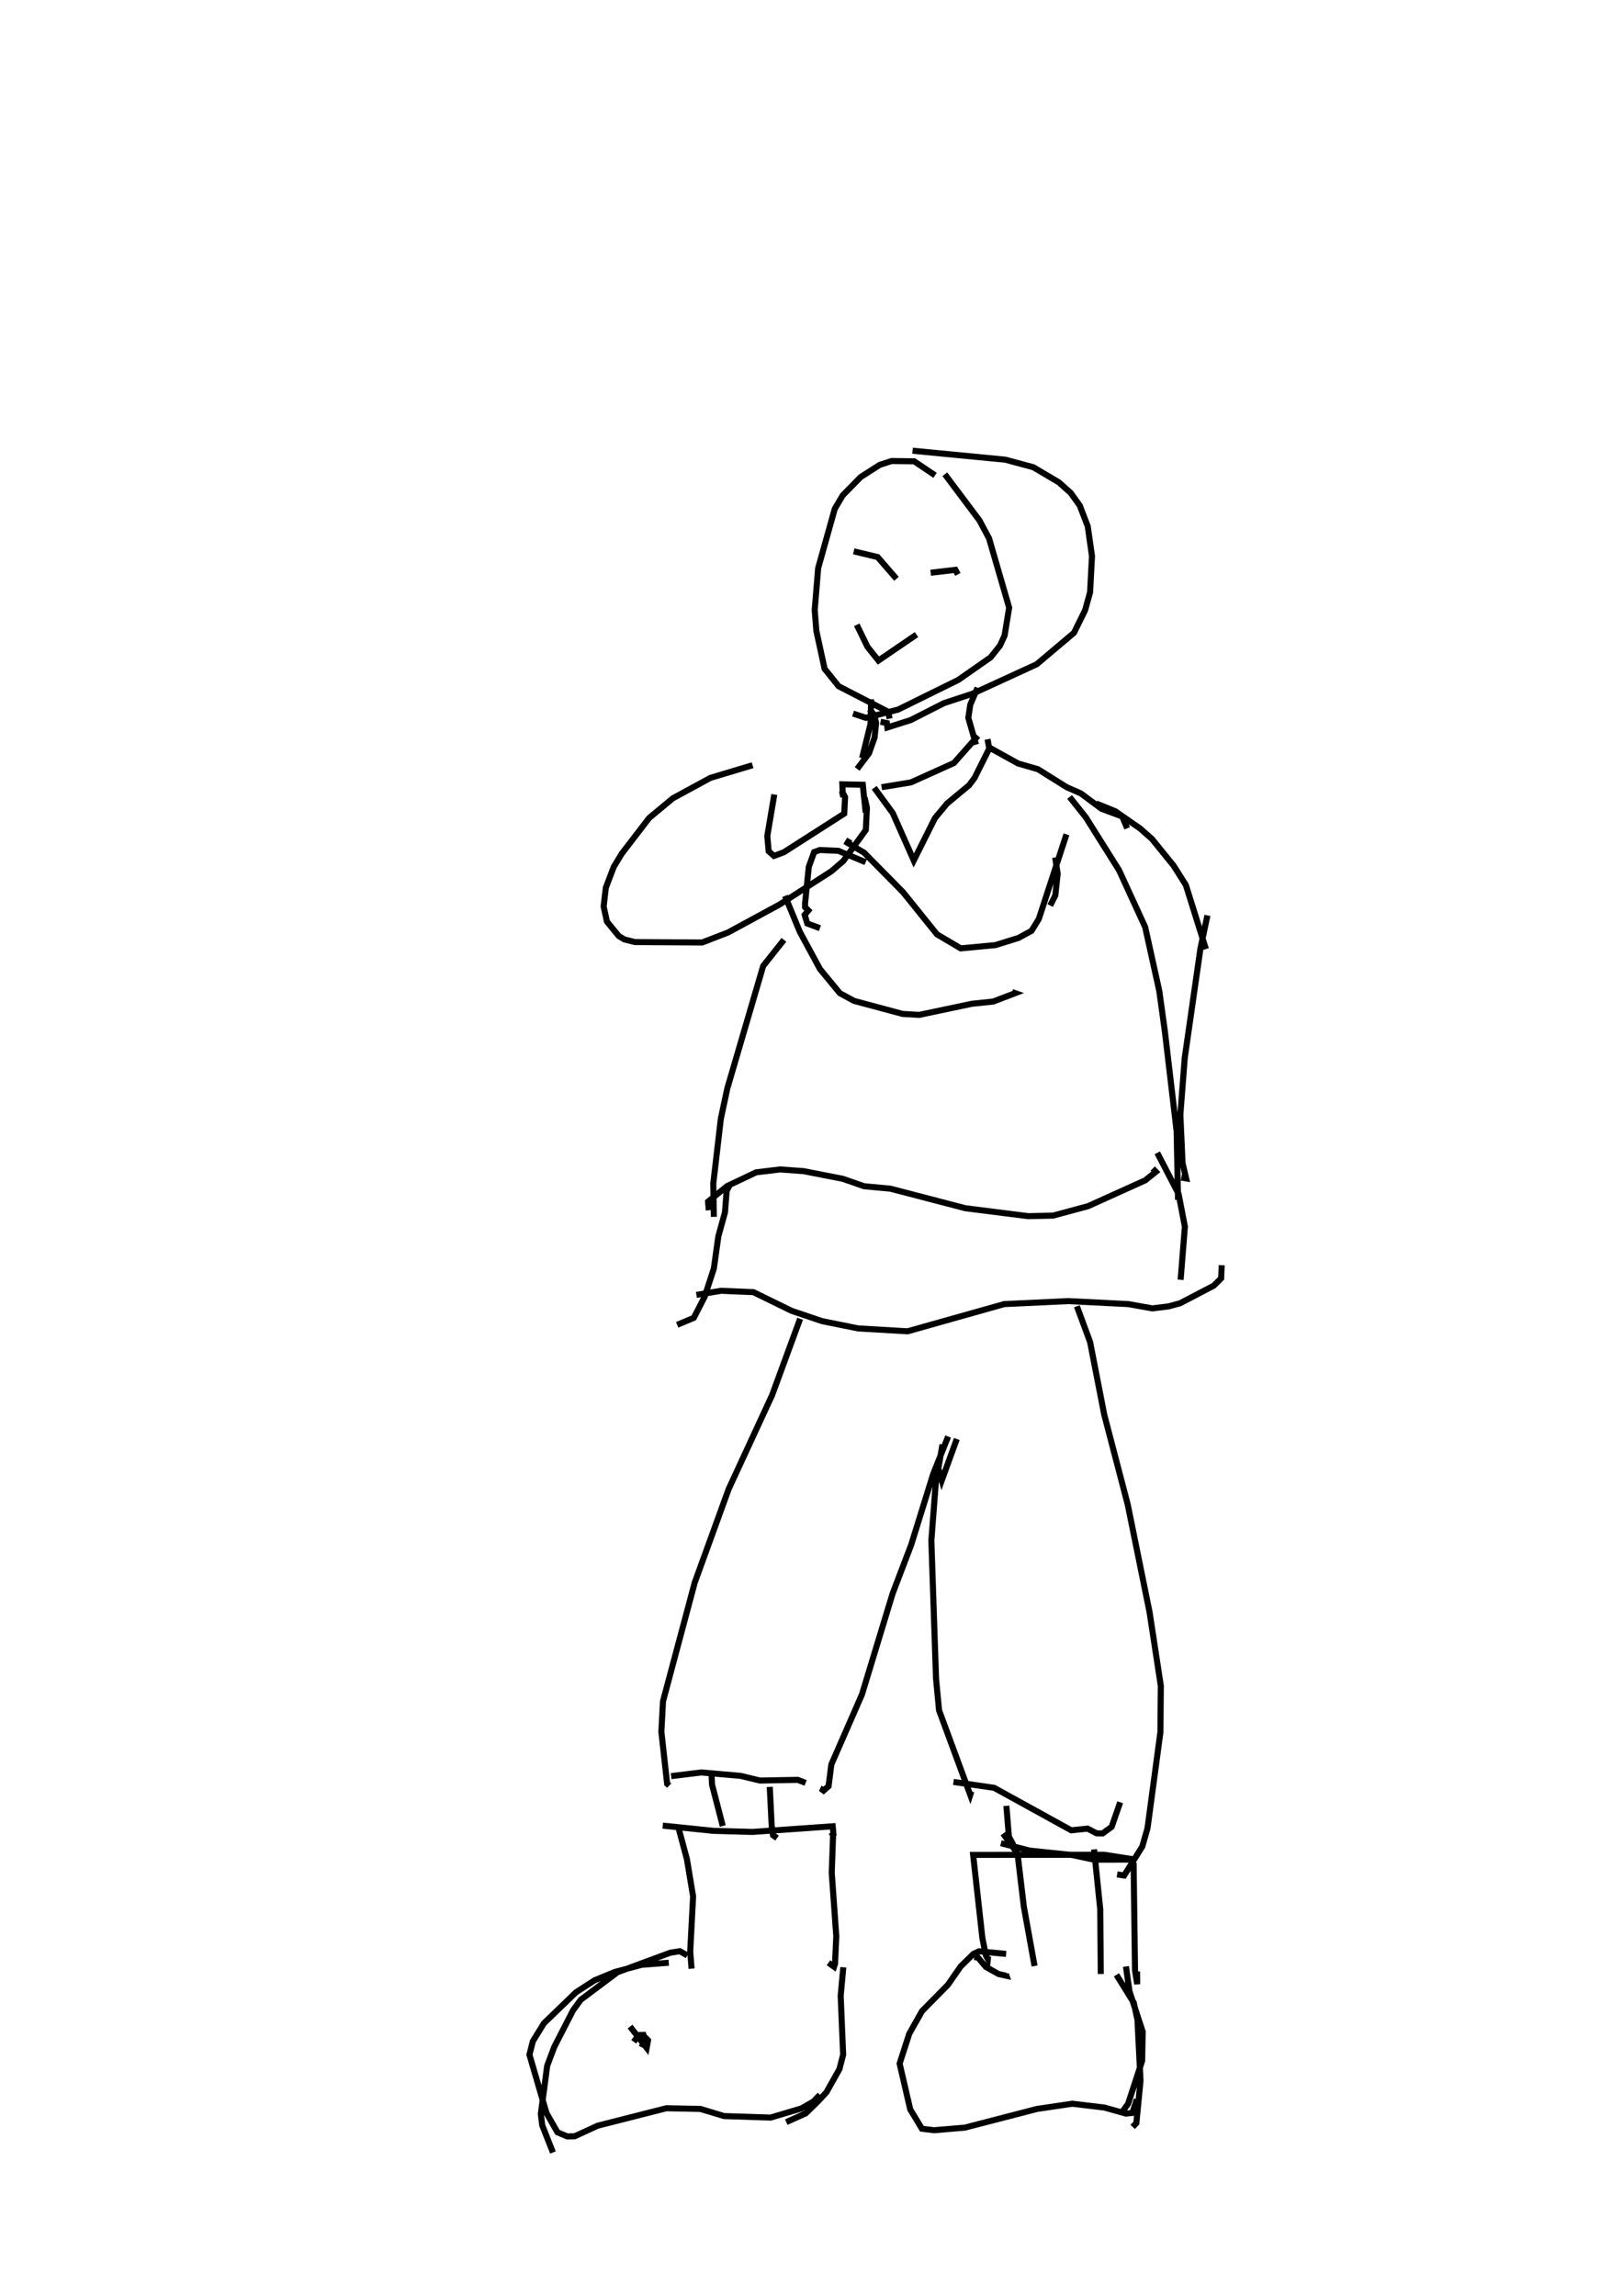 <?xml version="1.0" encoding="utf-8" ?>
<svg baseProfile="full" height="757" version="1.1" width="535" xmlns="http://www.w3.org/2000/svg" xmlns:ev="http://www.w3.org/2001/xml-events" xmlns:xlink="http://www.w3.org/1999/xlink"><defs /><rect fill="white" height="757" width="535" x="0" y="0" /><path d="M308.23 156.7 301.35 152.08 293.88 151.99 289.98 153.26 283.68 157.29 277.75 163.36 275.17 167.75 269.69 187.32 268.56 201.09 269.1 207.98 271.82 220.48 276.44 226.23 292.79 234.65 293.24 236.92M311.45 156.34 322.86 171.56 326.03 177.49 332.65 200.32 331.15 209.52 329.61 212.87 326.53 216.72 315.89 224.15 296.05 233.93 285.45 236.65 281.19 235.24M300.81 148.59 331.38 151.54 340.62 154.03 349.04 159.01 352.94 162.5 355.93 166.67 358.56 173.51 359.96 183.34 359.33 195.25 357.7 201.14 354.03 208.61 341.75 218.98 320.64 228.68 311.18 231.8 300.13 237.42 292.52 239.82 292.34 238.37 290.25 237.96M281.42 181.75 289.3 183.65 295.51 190.81M306.78 188.82 314.94 187.86 315.75 189.36M282.42 205.98 285.95 213.23 289.57 217.76 302.12 209.2M287.17 230.53 286.95 238.69 284.18 249.92M286.63 233.84 288.08 235.56 288.8 238.28 288.3 243.12 286.45 248.33 282.55 253.5M322.23 226.73 319.83 232.34 319.2 236.65 321.73 245.48M248.08 252.27 234.18 256.44 221.77 263.19 213.98 269.67 205.01 281.35 202.33 285.75 199.71 292.63 198.98 298.84 200.07 303.82 203.97 308.58 205.82 309.71 209.31 310.57 231.46 310.71 240.02 307.4 256.96 298.2 274.04 287.24 277.98 283.85 285.41 273.61 285.77 266.23 285 262.96M255.24 261.92 252.93 275.6 253.38 280.63 255.15 282.17 258.41 280.95 278.29 268.22 278.57 262.78 278.11 261.92 276.98 261.92 277.8 261.56 277.66 258.57 284.41 258.71 285.36 267.9M290.61 259.52 300.26 257.94 314.44 251.55 322.37 242.58M288.17 259.7 294.28 268.04 301.21 283.66 308.19 269.71 312.17 264.91 319.42 258.89 321.23 256.49 326.08 246.79 325.54 243.71M326.03 246.39 335.59 251.69 342.16 253.59 351.63 259.52 356.29 261.56 363.09 266.63 369.93 269.17 371.56 273.07M361.32 264.87 367.66 267.45 375.86 273.16 379.75 276.6 386.87 285.39 390.9 291.77 397.51 312.88M351.54 275.06 342.43 302.96 340.03 306.86 335.73 309.21 328.12 311.57 316.7 312.65 308.87 308.03 297.68 294.13 284.82 281.08 279.38 277.87 280.11 276.64M258.77 295.35 263.62 307.13 270.28 319.45 276.84 327.42 281.51 329.96 297.54 334.26 302.98 334.58 320.37 330.91 327.39 330.18 334.64 327.42 333.6 327.06M285.36 284.25 276.35 280.49 270.28 280.22 268.37 280.9 266.61 285.75 265.38 297.75 265.38 299.06 266.47 300.15 265.25 301.6 266.11 304.45 270.28 305.99M347.82 282.67 348.64 288.06 347.87 295.17 346.19 298.52M258.41 309.84 251.57 318.45 239.75 358.81 237.62 368.77 235.13 390.11 235.31 401.16M233.63 398.99 233.41 396.13 239.7 391.01 249.26 386.48 257.14 385.53 264.84 386.08 277.8 388.61 284.82 391.06 293.51 391.87 318.2 398.31 338.94 400.93 347.14 400.75 358.69 397.63 377.53 389.11 381.02 386.3 379.98 385.22M398.01 301.78 395.7 312.74 390.53 348.8 389.09 367.46 389.81 383.45 390.99 388.48 389.4 388.21M352.58 262.74 357.92 269.44 368.88 286.88 377.49 305.63 382.15 326.74 383.97 339.92 387.86 372.9 388.32 395.54M240.52 390.74 239.52 392.6 238.98 399.66 236.8 407.55 235.31 418.19 232.27 427.52 228.7 434.45 223.22 436.76M229.56 426.89 237.71 425.53 248.35 425.98 260.95 432.14 271 435.54 282.91 437.94 299.18 438.89 331.02 429.92 352.12 428.93 371.92 429.92 379.84 431.33 385.14 430.69 388.99 429.65 400.09 423.85 402.54 421.41 402.72 417.1M381.48 380.05 388.5 393.6 390.58 404.38 389.18 421.9M263.75 434.75 254.51 459.94 240.2 490.88 229.01 521.72 218.55 560.86 218.01 570.91 219.91 588.03 220.59 588.67M221.22 585.54 231.19 584.32 244.14 585.45 250.53 586.99 262.98 586.76 265.57 587.76M315.39 474.39 310.45 488.02 309.46 484.53M312.54 473.57 307.6 485.98 300.35 509.31 294.24 525.34 284.14 558.59 274.04 581.69 273.13 588.85 270.87 590.84 271.68 589.12M310.68 476.2 308.46 488.97 307.01 507.86 308.55 553.38 309.55 563.85 319.83 591.7 320.19 590.57M354.98 430.63 359.33 442.41 363.99 466.33 371.74 495.99 378.94 531.5 382.65 555.78 382.52 571 378.26 602.71 376.54 608.73 370.56 618.29 368.25 617.93M314.3 587.44 327.71 589.39 353.12 603.39 358.51 602.84 361.46 604.38 363.45 604.43 366.44 602.26 369.25 594.15M234.49 583.82 234.72 588.35 238.25 601.98M253.74 589.08 254.38 601.94 254.83 605.02 256.14 605.97M331.74 595.33 332.56 605.47 334.05 608.23M218.46 601.85 235.17 603.57 248.08 603.93 274.49 602.07 274.72 604.66 273.81 605.43M223.49 601.94 226.43 612.9 228.47 625.18 227.52 643.38 227.97 649M274.67 603.52 274.17 617.38 275.67 638.31 275.26 647.37 274.94 648.37 273.09 647.05M220.45 647.05 211.53 647.73 202.56 650.13 195.99 652.85 189.88 656.79 179.28 667.03 175.66 672.92 174.52 677.36 180.14 696.61 183.76 702.95 186.98 704.31 189.43 704.26 197.04 700.77 219.64 695.02 230.92 695.25 238.66 697.6 254.02 698.1 264.21 695.07 268.15 692.8 270.28 690.58M277.98 648.55 277.12 657.97 277.93 677.36 276.71 682.11 272.41 689.77 269.6 692.8 265.61 696.7 259.18 699.6M226.57 644.65 224.12 643.25 220.95 643.75 203.56 650.18 191.42 659.28 188.88 662.77 182.68 674.86 180.37 681.02 178.28 696.92 178.74 700.64 182.27 709.61M330.65 604.48 335.41 611.04 337.49 628.53 341.03 648.14M360.64 609.68 362.68 629.43 362.86 650.77M331.65 644.15 322.73 643.29 320.87 644.15 316.66 648.28 312.49 654.3 303.93 663 299.72 670.47 296.55 680.3 300.04 695.38 303.89 701.77 307.92 702.27 318.06 701.41 341.84 695.25 353.48 693.53 364.04 694.79 371.19 696.79 373.28 696.56 374.73 692.08M368.02 651.04 373.73 660.23 374.95 665.85 375.95 685.92 374.59 699.91 373.37 701.18M321.14 645.2 322.37 645.33 324.95 648.41 329.16 650.77 331.79 651.36 331.61 650.81M329.93 607.65 339.44 610.09 353.44 611.54 360.59 613.08 374.18 613.04 363.9 611.45 320.78 611.5 323.82 638.85 324.95 644.56 325.63 645.83 325.72 644.97M373.68 614.08 374.14 649.5 374.86 654.12 374.82 649.95M207.68 668.09 213.16 675.11 213.61 672.62 213.16 672.16 212.3 672.8 211.53 674.84 212.71 672.84 212.12 670.85 210.53 670.9 208.9 673.12M371.15 648.28 372.33 656.52 376.67 669.79 376.49 679.39 371.87 693.53 370.15 695.93" fill="none" stroke="black" stroke-width="2" /></svg>